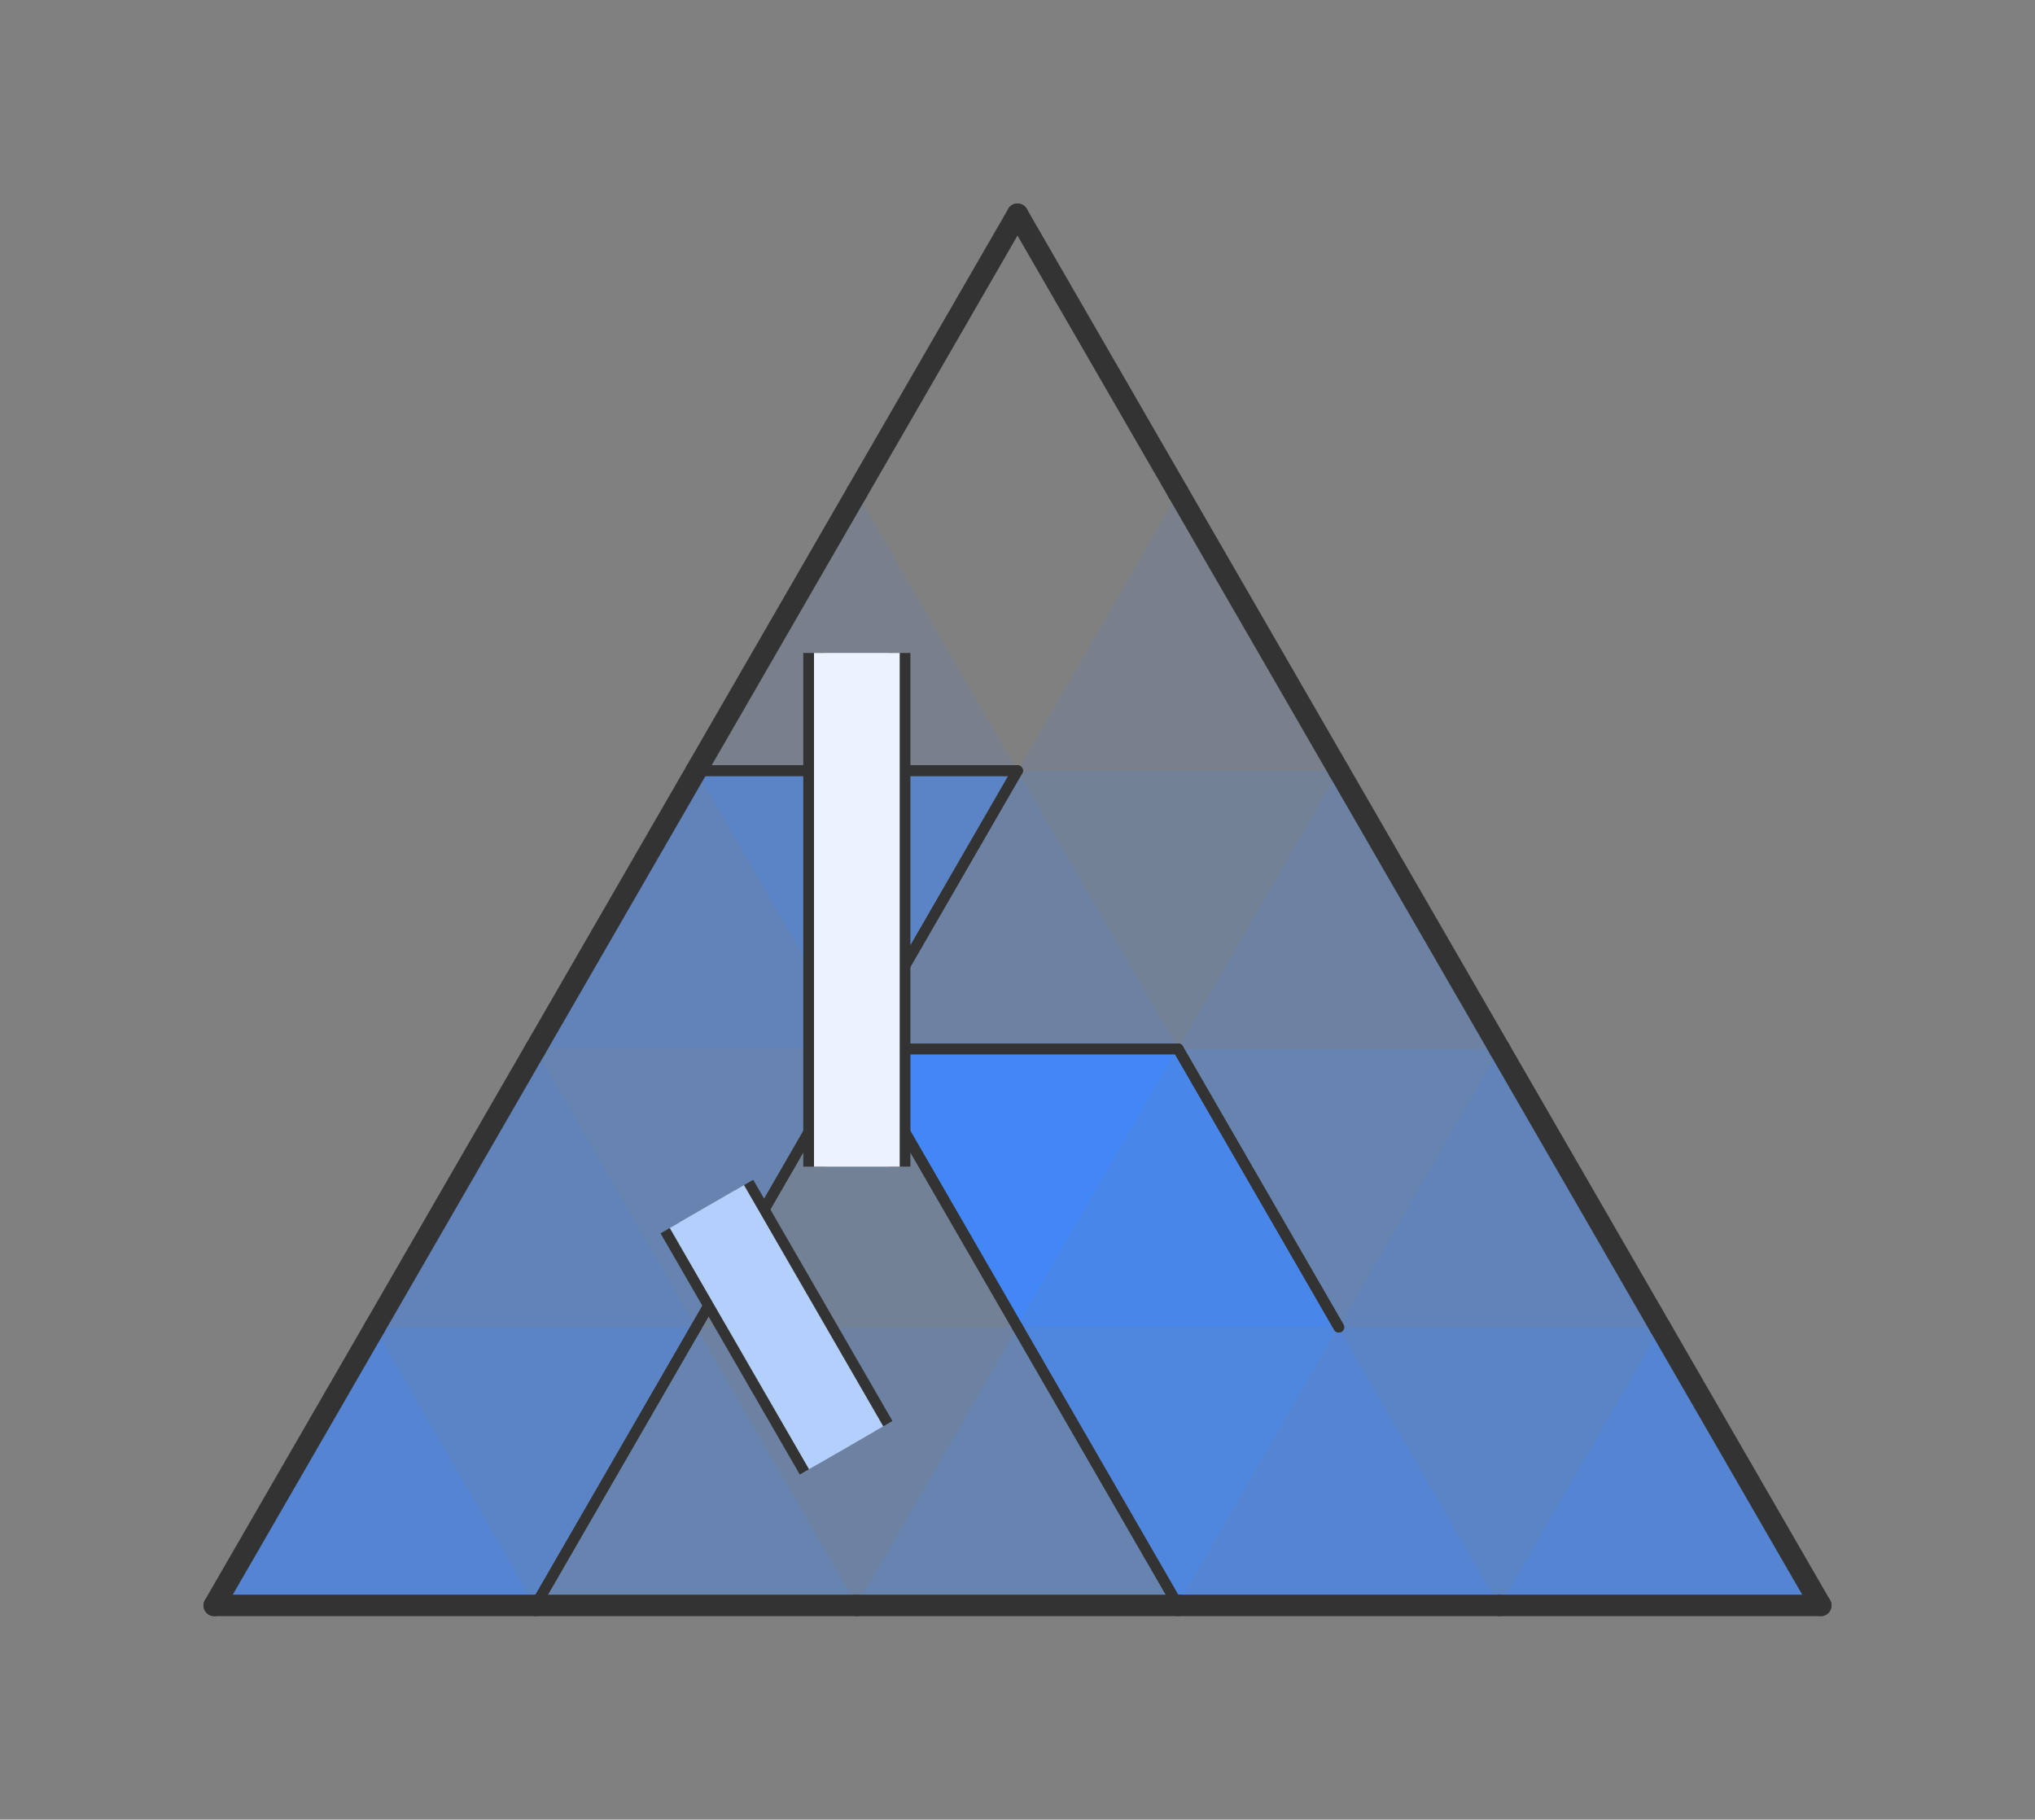 ﻿<?xml version="1.0" standalone="no"?>
<!-- Copyright 2020-2021 Patrizio Amella. All rights reserved. See License at https://github.com/aPixelInSpace/F-a-maze-ing/blob/main/LICENSE for more information. -->
<svg width="190" height="169.9" version="1.1" xmlns="http://www.w3.org/2000/svg" xmlns:xlink="http://www.w3.org/1999/xlink"><rect width="100%" height="100%" fill="#808080" stroke="none"/><defs>
                <style>
                    .nwc {
                        stroke: #333;
                        fill: transparent;
                        stroke-width: 1;
                        stroke-linecap: round;
                        stroke-linejoin: round;
                    }
                    .bwc {
                        stroke: #333;
                        fill: transparent;
                        stroke-width: 2;
                        stroke-linecap: round;
                        stroke-linejoin: round;
                    }
                    .nwibc {
                        fill: transparent;
                        stroke: #333;
                        stroke-width: 10;
                        stroke-linecap: round;
                        stroke-linejoin: round;
                    }
                    .nwifc {
                        stroke: white;
                        stroke-width: 8;
                        stroke-linecap: round;
                        stroke-linejoin: round;
                    }
                    .bwibc {
                        stroke: #333;
                        fill: transparent;
                        stroke-width: 10;
                        stroke-linecap: round;
                        stroke-linejoin: round;
                    }
                    .bwifc {
                        stroke: white;
                        fill: transparent;
                        stroke-width: 4;
                        stroke-linecap: round;
                        stroke-linejoin: round;
                    }
                    .nwbc {
                        stroke: #333;
                        fill: transparent;
                        stroke-width: 2;
                        //stroke-linecap: round;
                        //stroke-linejoin: round;
                    }
                    .pc {
                        stroke: transparent;
                        stroke-width: 0;
                        fill: purple;
                        fill-opacity: 0.4;
                    }
                    .pac {
                        stroke: transparent;
                        stroke-width: 0;
                        fill: purple;
                        fill-opacity: 0.0;
                    }
                    .lc {
                        stroke: transparent;
                        stroke-width: 0;
                        fill: #70361f;
                        fill-opacity: 0.2;
                    }
                    .cdc {
                        stroke: transparent;
                        stroke-width: 0;
                        fill: #4287f5;
                    }
                    .cc {
                        stroke: transparent;
                        stroke-width: 0;
                        fill: white;
                    }
                </style>
            </defs><rect width="100%" height="100%" fill="transparent"/><path d="M 80 45.98 L 95 20 L 110 45.98 " class="cdc" fill-opacity="0"/>
<path d="M 80 45.98 L 95 71.96 L 110 45.98 " class="cdc" fill-opacity="0"/>
<path d="M 65 71.96 L 80 45.98 L 95 71.96 " class="cdc" fill-opacity="0.1"/>
<path d="M 95 71.96 L 110 45.98 L 125 71.96 " class="cdc" fill-opacity="0.1"/>
<path d="M 65 123.92 L 80 97.94 L 95 123.92 " class="cdc" fill-opacity="0.2"/>
<path d="M 95 71.96 L 110 97.94 L 125 71.96 " class="cdc" fill-opacity="0.2"/>
<path d="M 65 123.92 L 80 149.9 L 95 123.92 " class="cdc" fill-opacity="0.3"/>
<path d="M 80 97.94 L 95 71.96 L 110 97.94 " class="cdc" fill-opacity="0.3"/>
<path d="M 110 97.94 L 125 71.96 L 140 97.94 " class="cdc" fill-opacity="0.3"/>
<path d="M 50 97.94 L 65 123.92 L 80 97.94 " class="cdc" fill-opacity="0.4"/>
<path d="M 50 149.9 L 65 123.92 L 80 149.9 " class="cdc" fill-opacity="0.4"/>
<path d="M 80 149.9 L 95 123.92 L 110 149.9 " class="cdc" fill-opacity="0.4"/>
<path d="M 110 97.94 L 125 123.92 L 140 97.94 " class="cdc" fill-opacity="0.4"/>
<path d="M 35 123.92 L 50 97.94 L 65 123.92 " class="cdc" fill-opacity="0.5"/>
<path d="M 50 97.94 L 65 71.96 L 80 97.94 " class="cdc" fill-opacity="0.5"/>
<path d="M 125 123.92 L 140 97.94 L 155 123.92 " class="cdc" fill-opacity="0.5"/>
<path d="M 35 123.92 L 50 149.9 L 65 123.92 " class="cdc" fill-opacity="0.6"/>
<path d="M 65 71.96 L 80 97.94 L 95 71.96 " class="cdc" fill-opacity="0.6"/>
<path d="M 125 123.92 L 140 149.9 L 155 123.92 " class="cdc" fill-opacity="0.6"/>
<path d="M 20 149.9 L 35 123.92 L 50 149.9 " class="cdc" fill-opacity="0.7"/>
<path d="M 110 149.9 L 125 123.92 L 140 149.9 " class="cdc" fill-opacity="0.7"/>
<path d="M 140 149.9 L 155 123.92 L 170 149.9 " class="cdc" fill-opacity="0.7"/>
<path d="M 95 123.92 L 110 149.9 L 125 123.92 " class="cdc" fill-opacity="0.8"/>
<path d="M 95 123.92 L 110 97.94 L 125 123.92 " class="cdc" fill-opacity="0.9"/>
<path d="M 80 97.94 L 95 123.92 L 110 97.94 " class="cdc" fill-opacity="1"/>
<path d="M 80 45.98 L 95 20" class="bwc"/>
<path d="M 110 45.98 L 95 20" class="bwc"/>
<path d="M 65 71.96 L 80 45.98" class="bwc"/>
<path d="M 65 71.96 L 95 71.96" class="nwc"/>
<path d="M 125 71.96 L 110 45.98" class="bwc"/>
<path d="M 50 97.94 L 65 71.96" class="bwc"/>
<path d="M 95 71.96 L 80 97.94" class="nwc"/>
<path d="M 65 71.96 L 95 71.96" class="nwc"/>
<path d="M 80 97.94 L 95 71.96" class="nwc"/>
<path d="M 80 97.94 L 110 97.94" class="nwc"/>
<path d="M 140 97.94 L 125 71.96" class="bwc"/>
<path d="M 35 123.92 L 50 97.94" class="bwc"/>
<path d="M 80 97.94 L 65 123.92" class="nwc"/>
<path d="M 65 123.92 L 80 97.94" class="nwc"/>
<path d="M 95 123.92 L 80 97.94" class="nwc"/>
<path d="M 80 97.94 L 95 123.92" class="nwc"/>
<path d="M 80 97.94 L 110 97.94" class="nwc"/>
<path d="M 125 123.92 L 110 97.94" class="nwc"/>
<path d="M 110 97.94 L 125 123.92" class="nwc"/>
<path d="M 155 123.92 L 140 97.94" class="bwc"/>
<path d="M 20 149.9 L 35 123.92" class="bwc"/>
<path d="M 20 149.9 L 50 149.9" class="bwc"/>
<path d="M 65 123.92 L 50 149.9" class="nwc"/>
<path d="M 50 149.9 L 65 123.92" class="nwc"/>
<path d="M 50 149.9 L 80 149.9" class="bwc"/>
<path d="M 110 149.9 L 95 123.92" class="nwc"/>
<path d="M 80 149.9 L 110 149.9" class="bwc"/>
<path d="M 95 123.92 L 110 149.9" class="nwc"/>
<path d="M 110 149.9 L 140 149.9" class="bwc"/>
<path d="M 170 149.9 L 155 123.92" class="bwc"/>
<path d="M 140 149.9 L 170 149.9" class="bwc"/>
<path d="M 76 60.97 L 76 108.93" class="nwbc"/>
<path d="M 84 60.97 L 84 108.93" class="nwbc"/>
<path d="M 62.54 114.66 L 75.54 137.18" class="nwbc"/>
<path d="M 69.46 110.66 L 82.46 133.18" class="nwbc"/>
<path d="M 76 60.97 L 84 60.97 L 84 108.93 L 76 108.93 " class="cc" fill-opacity="1"/>
<path d="M 62.54 114.66 L 69.46 110.66 L 82.46 133.18 L 75.54 137.18 " class="cc" fill-opacity="1"/>
<path d="M 76 60.97 L 84 60.97 L 84 108.93 L 76 108.93 " class="cdc" fill-opacity="0.1"/>
<path d="M 62.54 114.66 L 69.46 110.66 L 82.46 133.18 L 75.54 137.18 " class="cdc" fill-opacity="0.4"/>
<path id="eip0" d="M 80 45.98 L 95 20 L 110 45.98 " class="pac"/>
<animate id="aipeip0" xlink:href="#eip0" attributeName="fill-opacity" fill="freeze" from="0" to="0.4" dur="0.02s" />
<path id="eip2" d="M 80 45.98 L 95 71.96 L 110 45.98 " class="pac"/>
<animate id="aipeip2" xlink:href="#eip2" attributeName="fill-opacity" fill="freeze" from="0" to="0.4" dur="0.02s" begin="aipeip0.end"/>
<path id="eip4" d="M 95 71.96 L 110 45.98 L 125 71.96 " class="pac"/>
<animate id="aipeip4" xlink:href="#eip4" attributeName="fill-opacity" fill="freeze" from="0" to="0.4" dur="0.02s" begin="aipeip2.end"/>
<path id="eip6" d="M 95 71.96 L 110 97.94 L 125 71.96 " class="pac"/>
<animate id="aipeip6" xlink:href="#eip6" attributeName="fill-opacity" fill="freeze" from="0" to="0.4" dur="0.02s" begin="aipeip4.end"/>
<path id="eip8" d="M 110 97.94 L 125 71.96 L 140 97.94 " class="pac"/>
<animate id="aipeip8" xlink:href="#eip8" attributeName="fill-opacity" fill="freeze" from="0" to="0.4" dur="0.02s" begin="aipeip6.end"/>
<path id="eip10" d="M 110 97.94 L 125 123.92 L 140 97.94 " class="pac"/>
<animate id="aipeip10" xlink:href="#eip10" attributeName="fill-opacity" fill="freeze" from="0" to="0.4" dur="0.02s" begin="aipeip8.end"/>
<path id="eip12" d="M 125 123.92 L 140 97.94 L 155 123.92 " class="pac"/>
<animate id="aipeip12" xlink:href="#eip12" attributeName="fill-opacity" fill="freeze" from="0" to="0.4" dur="0.02s" begin="aipeip10.end"/>
<path id="eip14" d="M 125 123.92 L 140 149.9 L 155 123.92 " class="pac"/>
<animate id="aipeip14" xlink:href="#eip14" attributeName="fill-opacity" fill="freeze" from="0" to="0.4" dur="0.02s" begin="aipeip12.end"/>
<path id="eip16" d="M 140 149.9 L 155 123.92 L 170 149.9 " class="pac"/>
<animate id="aipeip16" xlink:href="#eip16" attributeName="fill-opacity" fill="freeze" from="0" to="0.4" dur="0.02s" begin="aipeip14.end"/>
</svg>